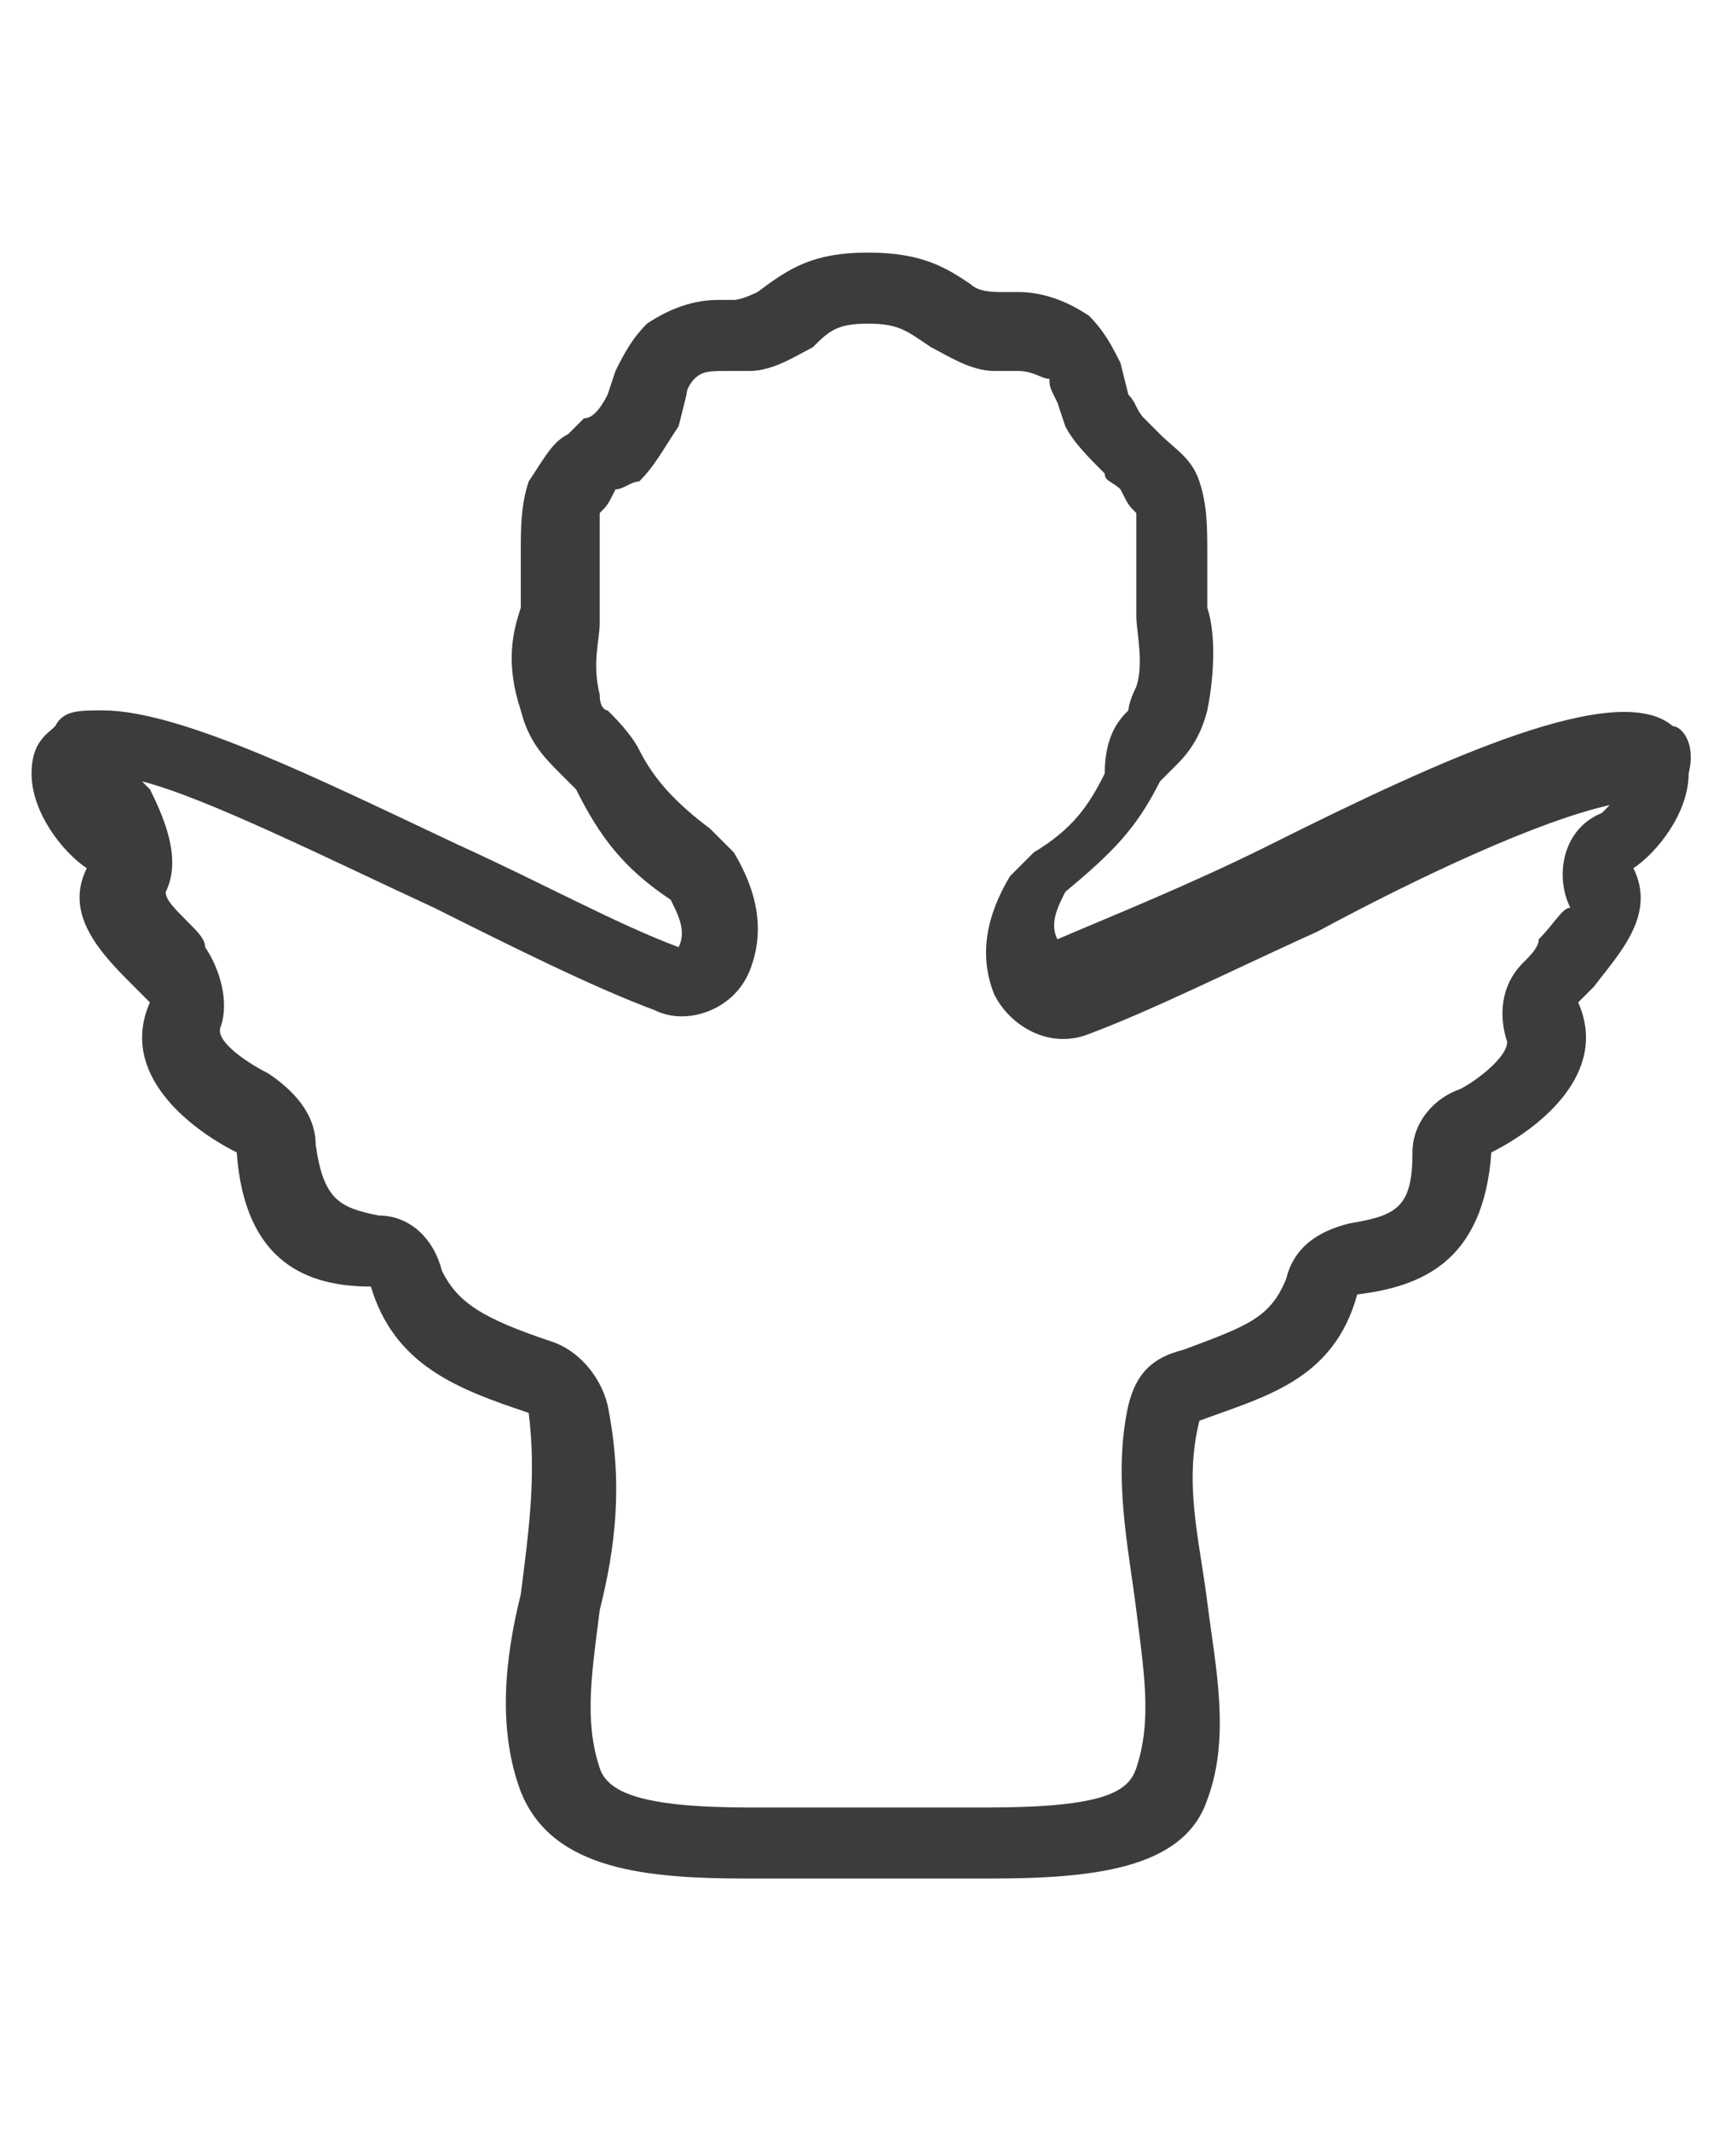 <svg id="Слой_1" xmlns="http://www.w3.org/2000/svg" viewBox="0 0 22 27"><style>.st0{fill:#3c3c3b}</style><path class="st0" d="M12.5 23.8h-3c-1.3 0-2.5-.1-2.9-1.1-.3-.8-.2-1.7 0-2.5.1-.8.2-1.5.1-2.3-.9-.3-1.7-.6-2-1.6-.8 0-1.6-.3-1.7-1.7-.6-.3-1.5-1-1.1-1.9l-.2-.2c-.4-.4-.9-.9-.6-1.5-.3-.2-.7-.7-.7-1.2 0-.4.2-.5.3-.6.1-.2.3-.2.6-.2 1 0 2.8.9 4.5 1.7 1.1.5 2 1 2.8 1.3.1-.2 0-.4-.1-.6-.6-.4-.9-.8-1.2-1.4l-.2-.2c-.2-.2-.4-.4-.5-.8-.2-.6-.1-1 0-1.3v-.1V7c0-.3 0-.6.1-.9.2-.3.3-.5.5-.6l.2-.2c.1 0 .2-.1.3-.3l.1-.3c.1-.2.2-.4.4-.6.3-.2.6-.3.9-.3h.2c.1 0 .3-.1.3-.1.4-.3.7-.5 1.4-.5s1 .2 1.3.4c.1.1.3.1.4.1h.2c.3 0 .6.1.9.3.2.2.3.4.4.6l.1.4c.1.1.1.2.2.3l.2.2c.2.2.4.3.5.6.1.3.1.6.1.9v.7c.1.3.1.8 0 1.3-.1.4-.3.6-.4.7l-.2.2c-.3.6-.6.9-1.2 1.4-.1.2-.2.4-.1.6.7-.3 1.7-.7 2.7-1.2 2.2-1.1 4.4-2.1 5.1-1.5.1 0 .3.2.2.6 0 .5-.4 1-.7 1.2.3.6-.2 1.1-.5 1.5l-.2.2c.4.9-.5 1.6-1.1 1.9-.1 1.4-.9 1.7-1.7 1.8-.3 1.1-1.2 1.3-2 1.6-.2.8 0 1.5.1 2.3.1.8.3 1.7 0 2.5-.3.9-1.5 1-2.8 1zM2.1 11.3c0 .1.1.2.3.4.1.1.2.2.2.3.2.3.3.7.2 1-.1.2.4.5.6.6.3.2.6.5.6.9.1.7.3.8.8.9.4 0 .7.3.8.7.2.4.5.6 1.4.9.3.1.6.4.7.8.2 1 .1 1.8-.1 2.6-.1.8-.2 1.4 0 2 .1.3.5.5 1.9.5h3c1.5 0 1.8-.2 1.9-.5.2-.6.1-1.2 0-2s-.3-1.7-.1-2.6c.1-.4.3-.6.7-.7.8-.3 1.1-.4 1.3-.9.1-.4.4-.6.8-.7.6-.1.8-.2.8-.9 0-.4.3-.7.6-.8.2-.1.6-.4.6-.6-.1-.3-.1-.7.2-1 .1-.1.2-.2.2-.3.2-.2.3-.4.4-.4-.2-.4-.1-1 .4-1.2l.1-.1c-.9.2-2.4.9-3.7 1.6-1.1.5-2.1 1-2.9 1.3-.5.2-1-.1-1.2-.5-.2-.5-.1-1 .2-1.5l.3-.3c.5-.3.7-.6.9-1 0-.5.2-.7.3-.8 0 0 0-.1.1-.3.1-.3 0-.7 0-.9v-.2-.7-.4c-.1-.1-.1-.1-.2-.3-.1-.1-.2-.1-.2-.2-.2-.2-.4-.4-.5-.6l-.1-.3c-.1-.2-.1-.2-.1-.3-.1 0-.2-.1-.4-.1h-.3c-.3 0-.6-.2-.8-.3-.3-.2-.4-.3-.8-.3s-.5.1-.7.3c-.2.1-.5.3-.8.3h-.3c-.2 0-.3 0-.4.1 0 0-.1.1-.1.2l-.1.4c-.2.3-.3.5-.5.7-.1 0-.2.1-.3.1-.1.2-.1.2-.2.3V7.9c0 .2-.1.5 0 .9 0 .2.1.2.1.2.1.1.3.3.4.5.2.4.5.7.9 1l.3.3c.3.5.4 1 .2 1.5s-.8.7-1.2.5c-.8-.3-1.8-.8-2.8-1.3-1.3-.6-2.9-1.4-3.7-1.6l.1.1c.2.4.4.9.2 1.3z"/></svg>